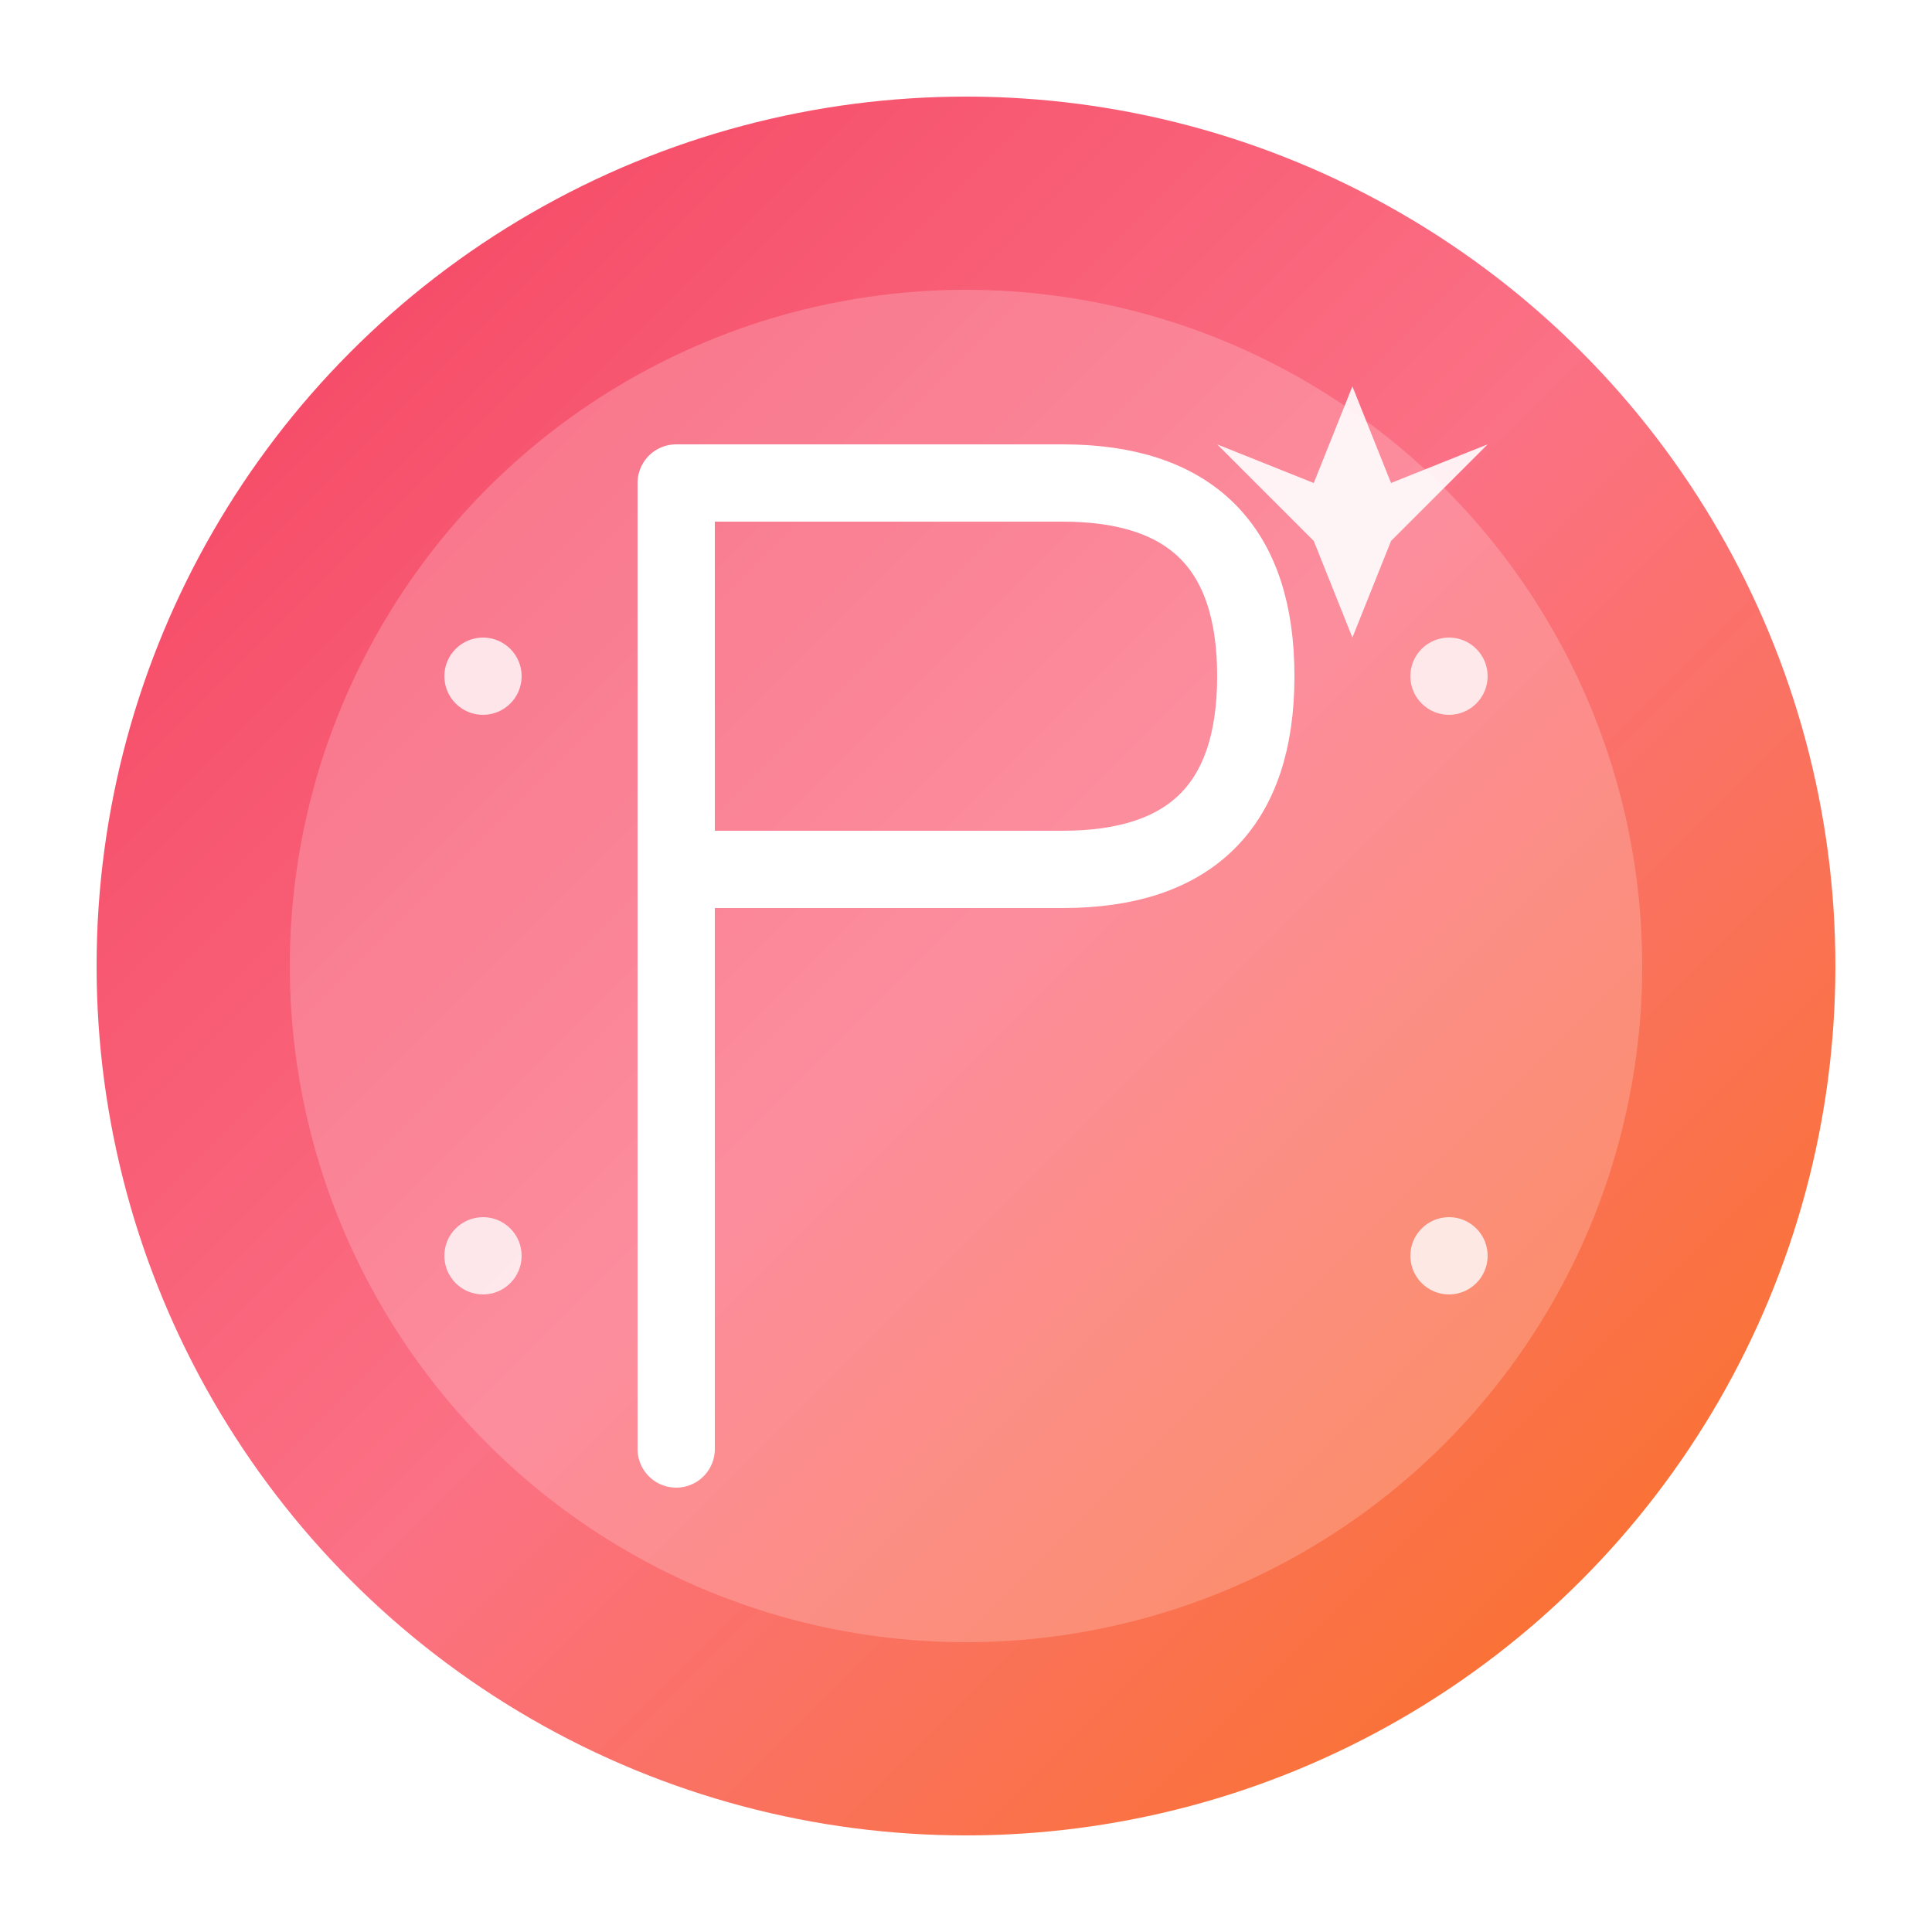 <?xml version="1.0" encoding="UTF-8"?>
<svg 
  xmlns="http://www.w3.org/2000/svg"
  viewBox="0 0 100 100"
  width="100"
  height="100"
>
  <defs>
    <linearGradient id="logoGradient" x1="0%" y1="0%" x2="100%" y2="100%">
      <stop offset="0%" stop-color="#F43F5E" />
      <stop offset="50%" stop-color="#FB7185" />
      <stop offset="100%" stop-color="#F97316" />
    </linearGradient>
    <filter id="glow">
      <feGaussianBlur stdDeviation="3" result="coloredBlur"/>
      <feMerge> 
        <feMergeNode in="coloredBlur"/>
        <feMergeNode in="SourceGraphic"/>
      </feMerge>
    </filter>
  </defs>
  
  <!-- Outer circle -->
  <circle 
    cx="50" 
    cy="50" 
    r="45" 
    fill="url(#logoGradient)" 
    filter="url(#glow)"
  />
  
  <!-- Inner decorative elements -->
  <circle cx="50" cy="50" r="35" fill="rgba(255,255,255,0.2)" />
  
  <!-- Stylized "P" -->
  <path 
    d="M35 25 L35 75 M35 25 L55 25 Q65 25 65 35 Q65 45 55 45 L35 45" 
    stroke="white" 
    stroke-width="4" 
    fill="none" 
    stroke-linecap="round"
  />
  
  <!-- Decorative dots -->
  <circle cx="25" cy="35" r="2" fill="rgba(255,255,255,0.8)" />
  <circle cx="75" cy="35" r="2" fill="rgba(255,255,255,0.8)" />
  <circle cx="25" cy="65" r="2" fill="rgba(255,255,255,0.8)" />
  <circle cx="75" cy="65" r="2" fill="rgba(255,255,255,0.8)" />
  
  <!-- Sparkle effect -->
  <path 
    d="M70 20 L72 25 L77 23 L72 28 L70 33 L68 28 L63 23 L68 25 Z" 
    fill="rgba(255,255,255,0.9)"
  />
</svg>
